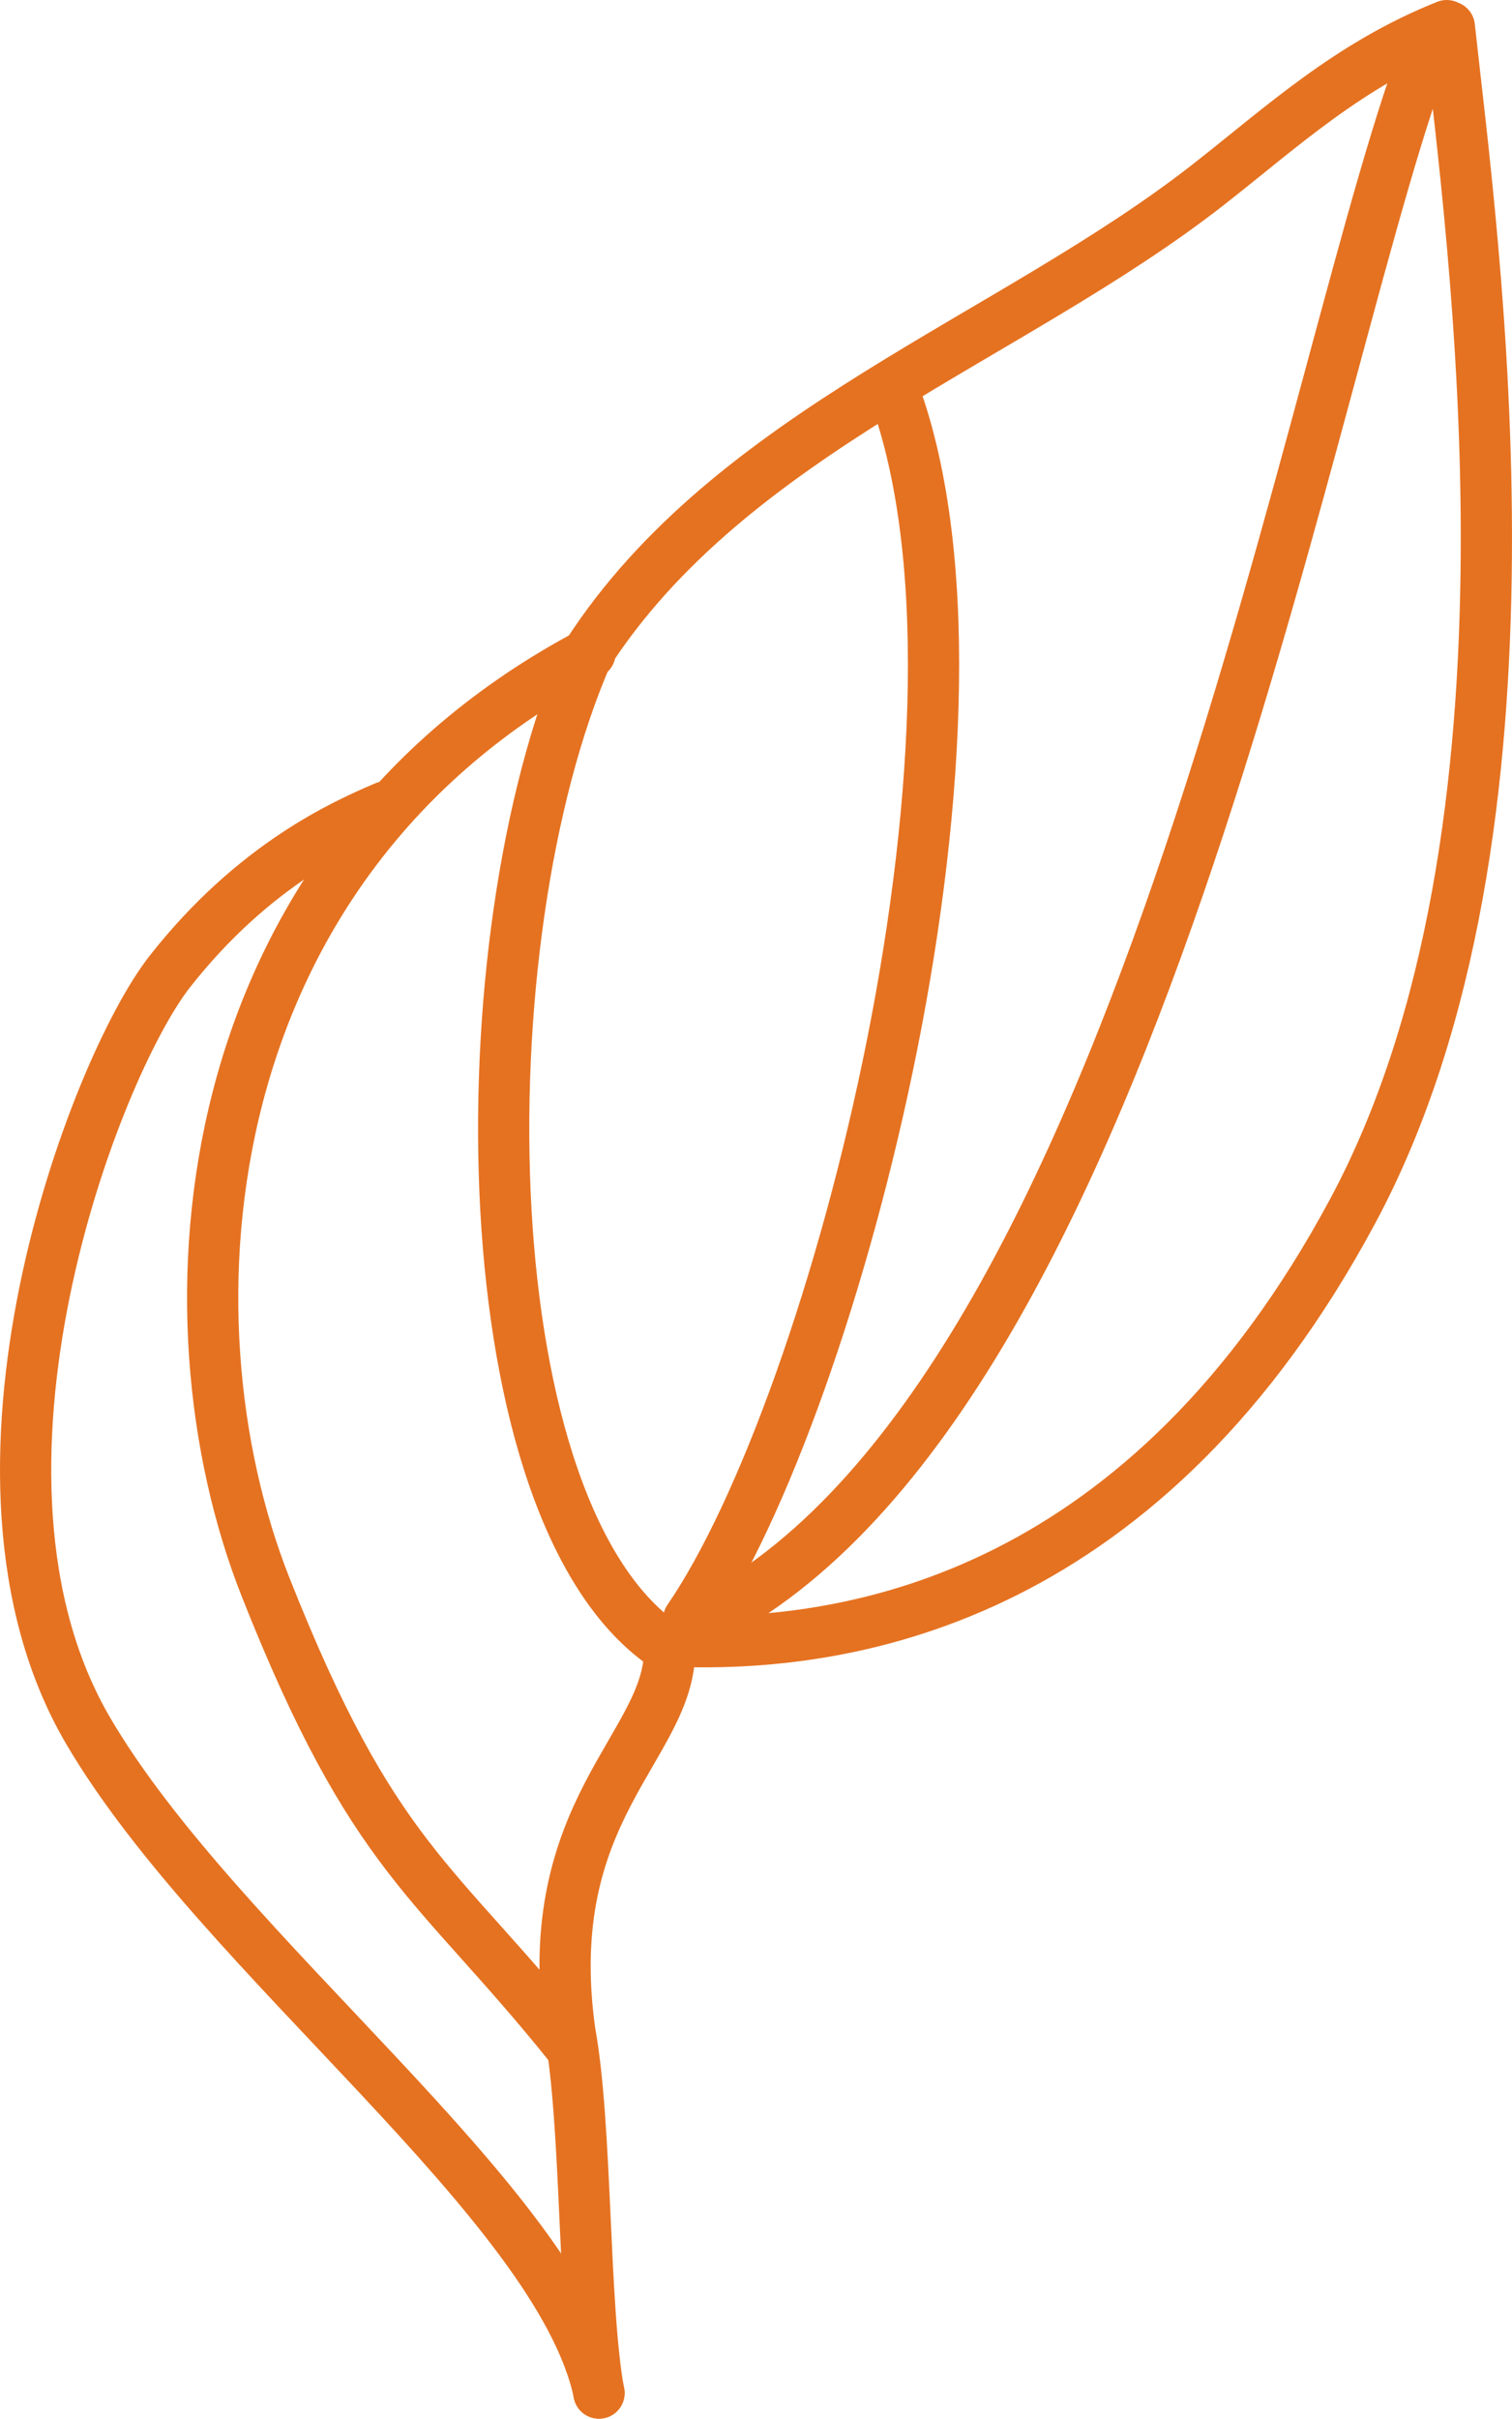 <?xml version="1.0" encoding="UTF-8"?>
<svg id="Layer_2" data-name="Layer 2" xmlns="http://www.w3.org/2000/svg" viewBox="0 0 265.68 424.72">
  <defs>
    <style>
      .cls-1 {
        fill: none;
        stroke: #e57221;
        stroke-linecap: round;
        stroke-linejoin: round;
        stroke-width: 9px;
      }
    </style>
  </defs>
  <g id="Layer_1-2" data-name="Layer 1">
    <g id="homepage">
      <g id="viFNLi">
        <g>
          <path class="cls-1" d="M67.67,141.7c-7,3-23,10-37.86,28.94-13.18,16.81-40.58,88.41-14.35,133.23,23.17,39.59,82.79,82.99,89.8,116.34"/>
          <path class="cls-1" d="M123.67,284.7C201.52,245.96,230.67,57.7,251.45,6.74"/>
          <path class="cls-1" d="M103.21,114.84c-22.02,50.34-20.89,151.58,14.16,174.48"/>
          <path class="cls-1" d="M121,284.33c25.89-37.64,57.66-159.63,35.66-216.63"/>
          <path class="cls-1" d="M105.24,420.22c-2.79-15.15-2.07-46.87-5.11-63.47-5.46-39.05,17.54-50.05,17.54-67.05"/>
          <path class="cls-1" d="M118.96,288.19c31.99,1.16,82.71-8.49,118.71-75.49s21-171,17-208"/>
          <path class="cls-1" d="M103.67,114.7c-70,37-76,116-57,164s29.78,51.09,53.4,80.49"/>
          <path class="cls-1" d="M103.21,114.84c25.31-39.19,74.55-55.32,109.3-82.57,12.67-9.92,24.51-20.93,41.7-27.77"/>
        </g>
      </g>
    </g>
  </g>
</svg>